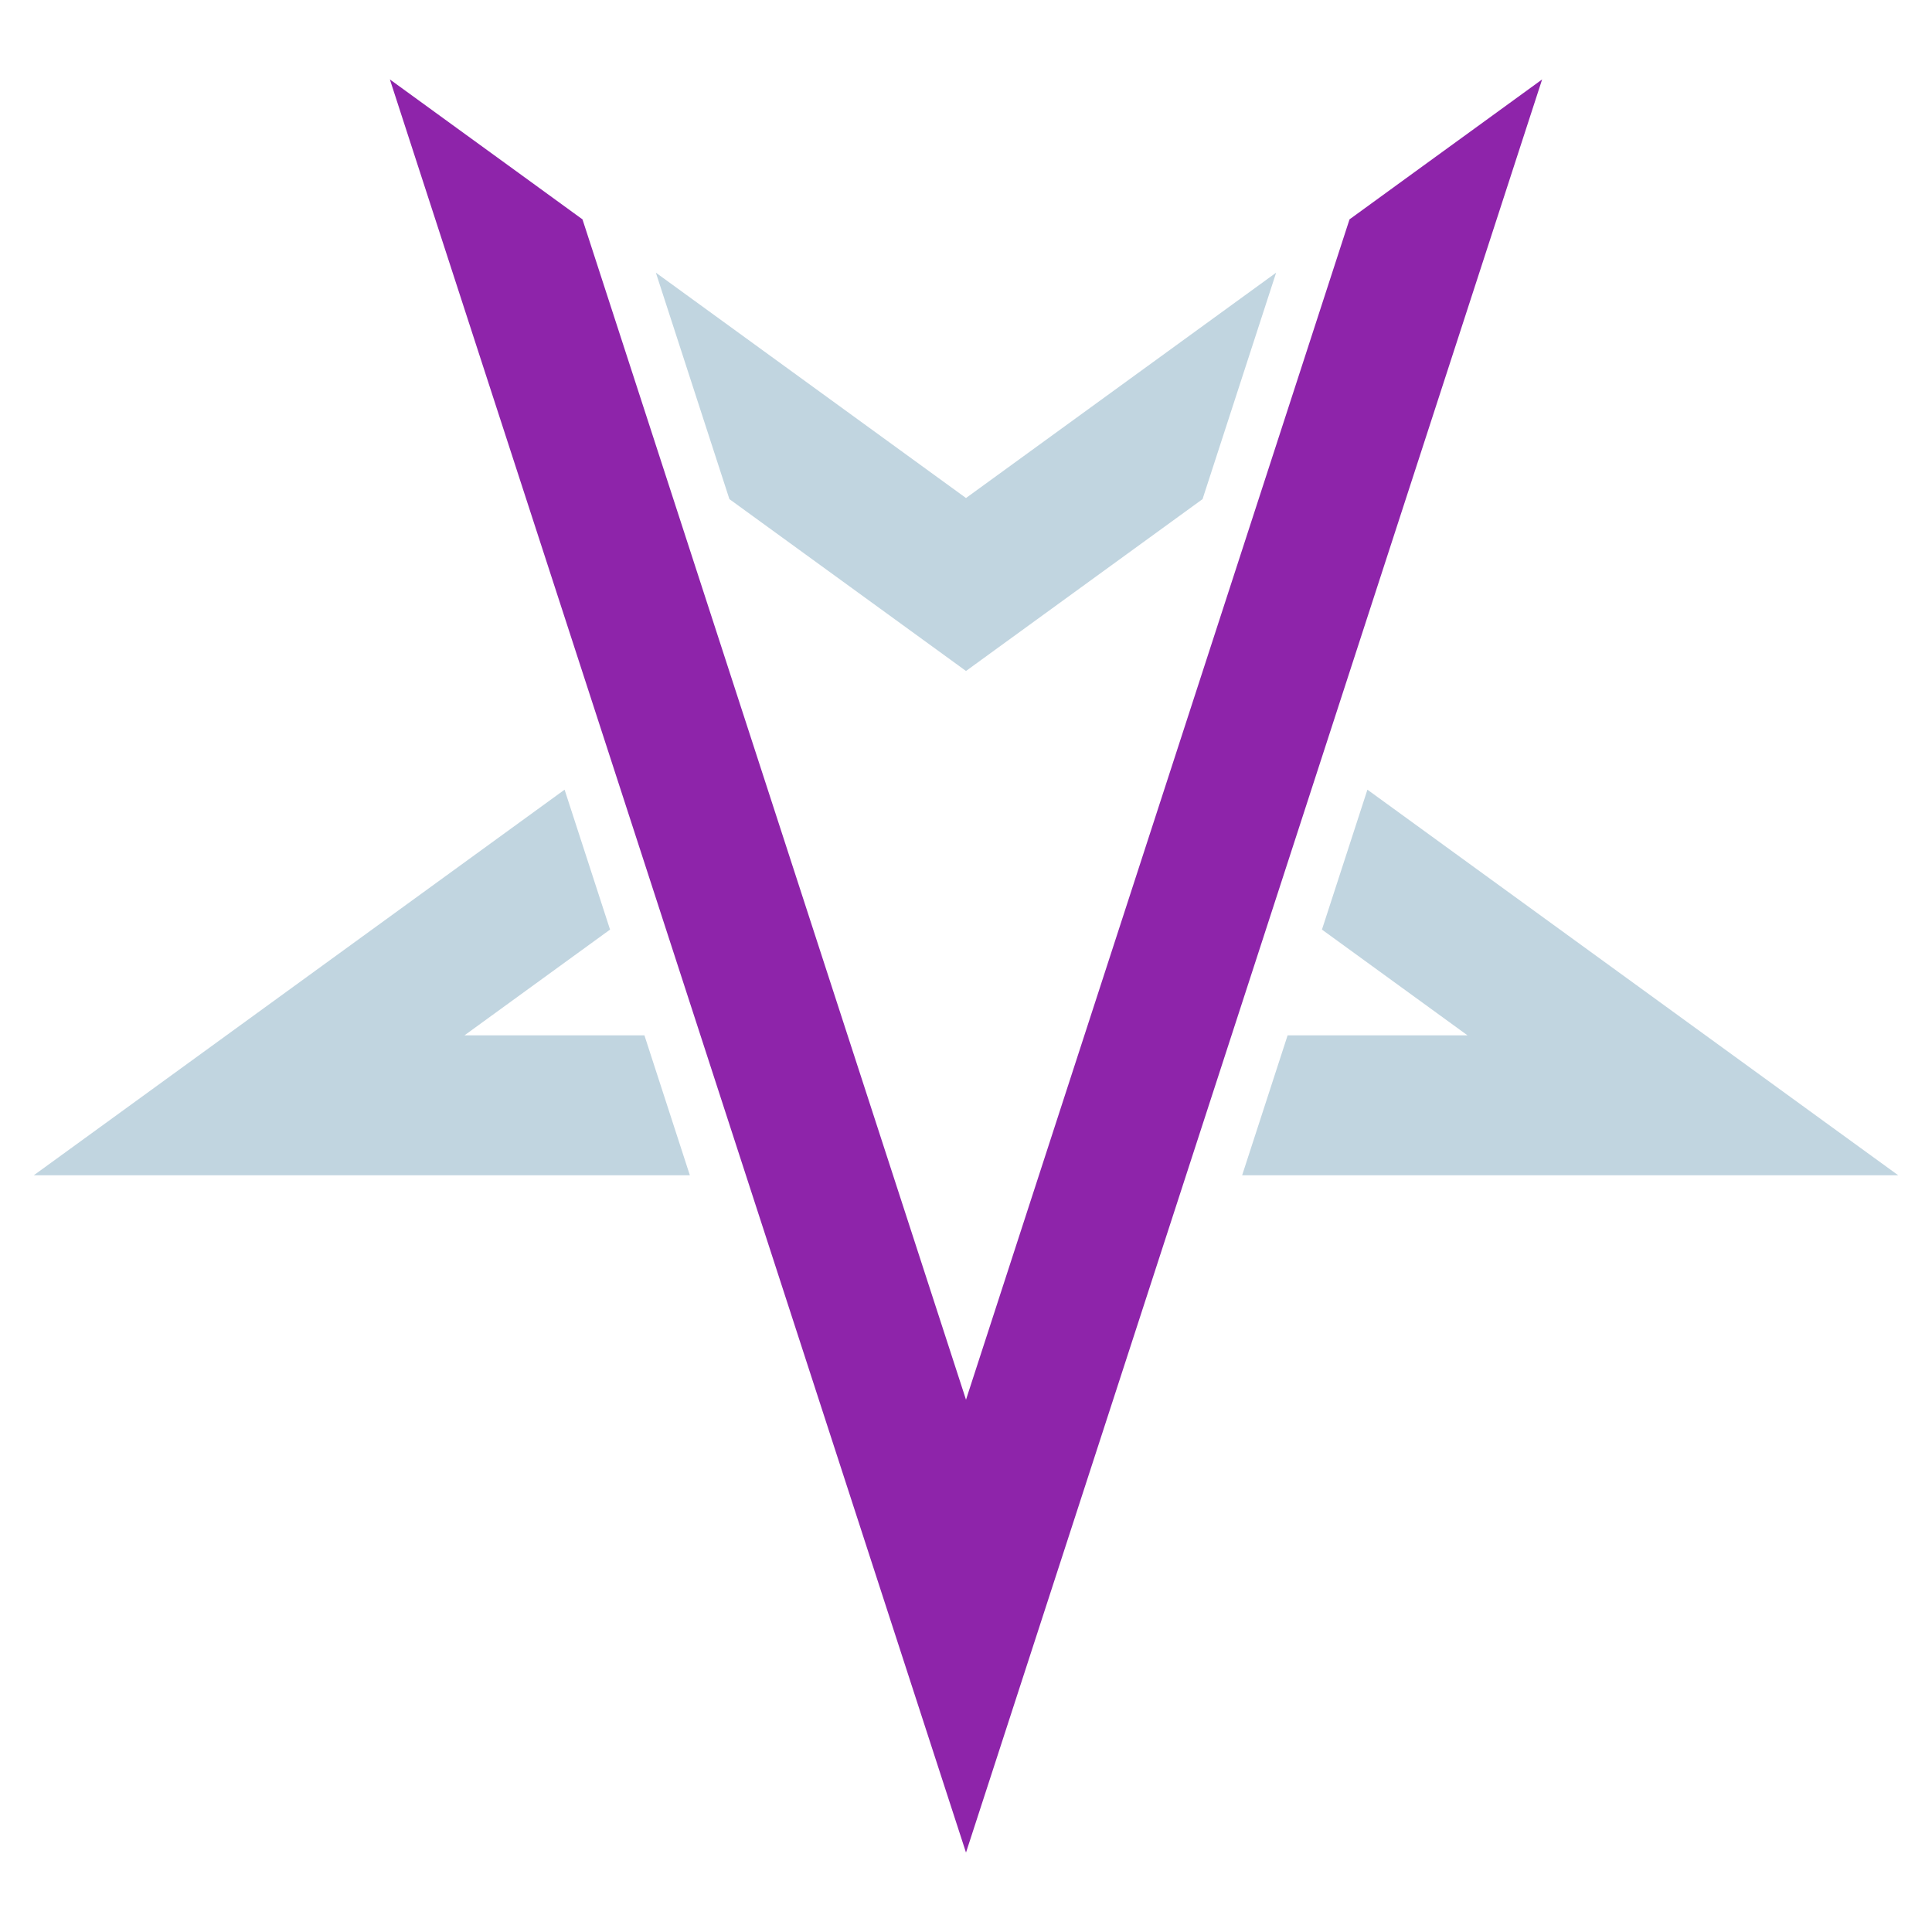 <svg id="Layer_1" data-name="Layer 1" xmlns="http://www.w3.org/2000/svg" viewBox="0 0 512 512"><defs><style>.cls-1{fill:#c1d5e0;}.cls-2{fill:#8e24aa;}</style></defs><title>LogoSVG</title><polygon class="cls-1" points="251.85 174.8 256 177.82 260.15 174.8 318.69 132.27 331.42 93.09 338.19 72.26 256 131.98 173.81 72.26 193.3 132.27 251.85 174.8"/><polygon class="cls-1" points="123.09 274.38 161.67 246.35 149.62 209.27 26.54 298.69 8.95 311.46 30.7 311.46 182.82 311.46 170.78 274.38 123.09 274.38"/><polygon class="cls-1" points="485.46 298.69 362.38 209.27 350.33 246.35 388.91 274.38 341.23 274.38 329.18 311.46 481.31 311.46 503.05 311.46 485.46 298.69"/><polygon class="cls-2" points="350.36 200.53 401.96 41.72 408.68 21.05 391.09 33.83 377.08 44 359.5 56.78 357.64 58.13 356.93 60.31 344.86 97.46 338.14 118.14 283.21 287.19 256 370.94 256 370.94 155.07 60.31 154.36 58.13 152.5 56.78 134.92 44 120.91 33.83 103.32 21.05 110.03 41.72 161.64 200.53 173.69 237.62 185.63 274.38 197.68 311.46 249.28 470.28 256 490.95 262.72 470.28 314.32 311.46 326.37 274.38 338.31 237.62 350.36 200.53"/></svg>